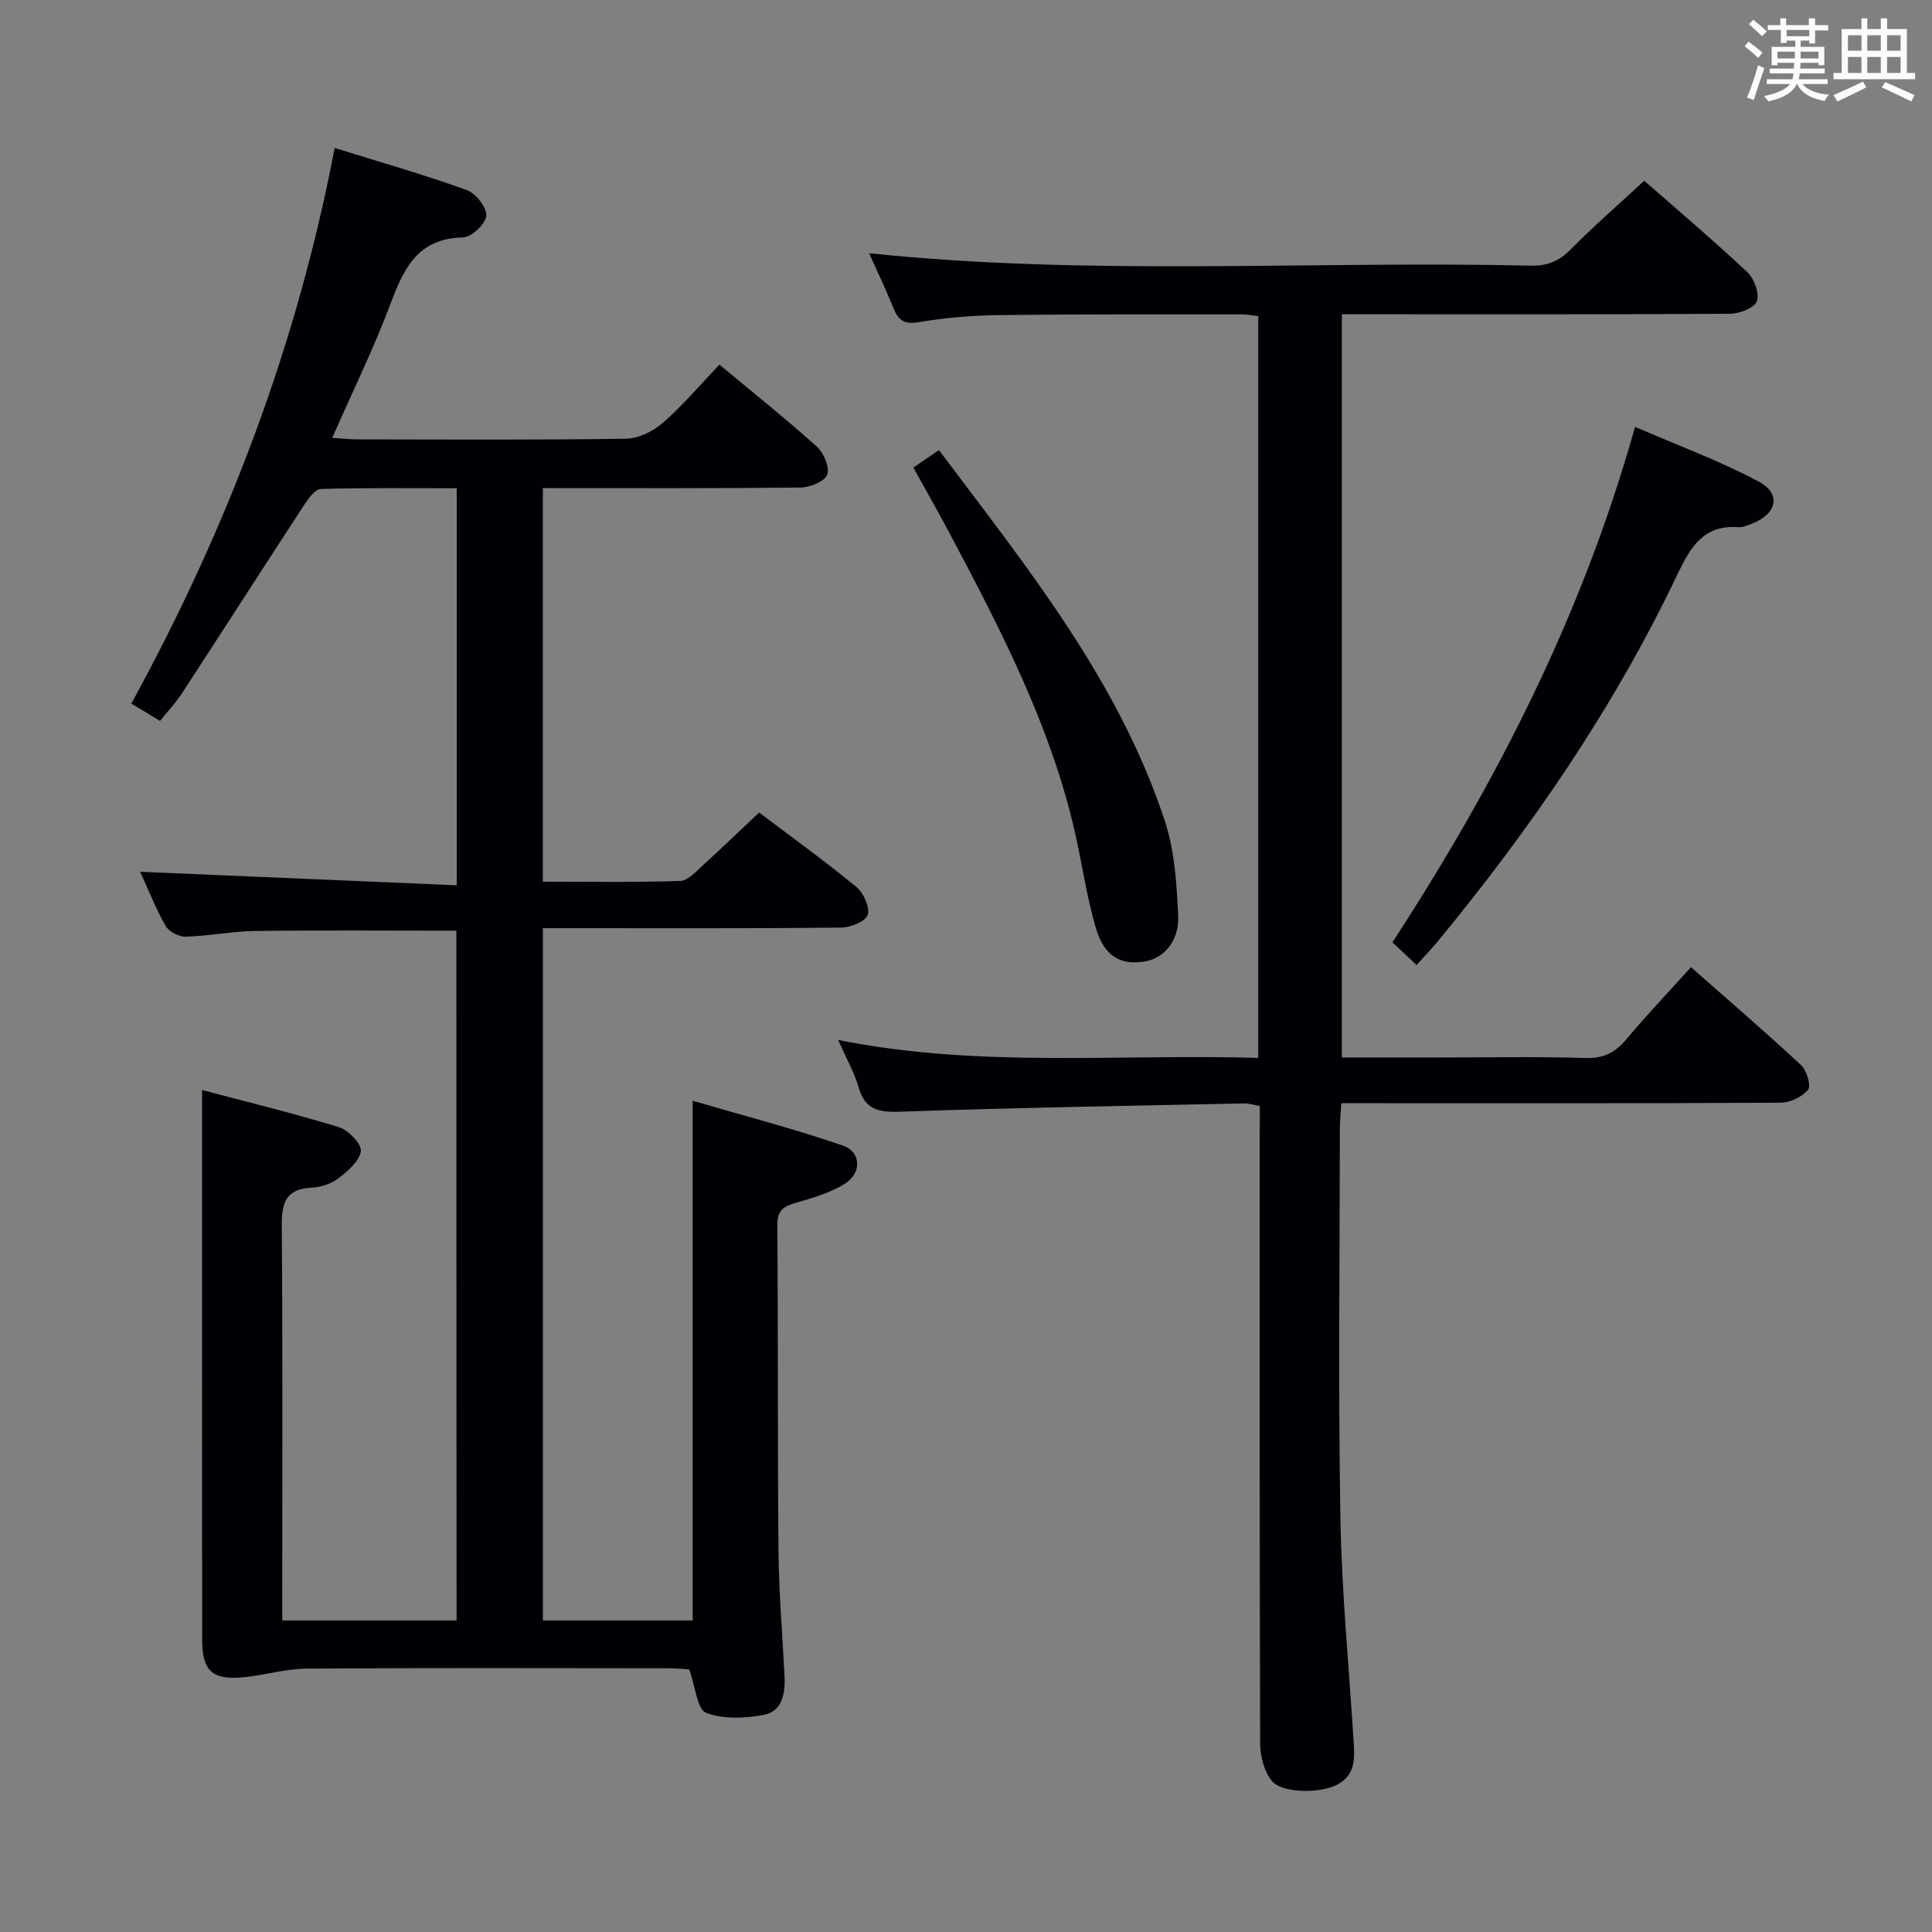 <svg enable-background="new 0 0 400 400" viewBox="0 0 400 400" xmlns="http://www.w3.org/2000/svg"><rect x="0" y="0" width="400" height="400" fill="#808080" stroke="none"/><g fill="#010105"><path d="m94.49 192.69c-14.11 0-27.89-.12-41.66.06-4.8.06-9.58 1.05-14.38 1.18-1.4.04-3.48-1.04-4.16-2.23-2.05-3.58-3.55-7.46-5.27-11.21 21.85.93 43.57 1.86 65.54 2.8 0-28.14 0-54.89 0-82.2-9.54 0-18.83-.11-28.1.14-1.15.03-2.5 1.81-3.32 3.06-8.55 13.08-16.98 26.24-25.51 39.32-1.25 1.92-2.87 3.61-4.5 5.64-2.03-1.23-3.83-2.31-5.94-3.58 19.86-36.25 34.31-74.25 42.1-115.04 9.34 2.91 18.43 5.51 27.31 8.7 1.87.67 4.19 3.58 4.08 5.32-.1 1.67-3.07 4.47-4.82 4.51-9.22.18-12.19 6.21-14.94 13.56-3.48 9.29-7.88 18.24-12.14 27.94 2.18.13 3.74.31 5.3.31 18.5.02 37 .14 55.5-.14 2.6-.04 5.64-1.53 7.66-3.29 4.12-3.59 7.68-7.83 11.71-12.05 7.08 5.9 13.81 11.26 20.2 17.01 1.42 1.28 2.69 4.33 2.1 5.8-.57 1.43-3.6 2.62-5.56 2.64-17.64.2-35.29.12-53.3.12v81.48c9.54 0 19.01.16 28.46-.15 1.61-.05 3.28-1.99 4.72-3.29 3.82-3.46 7.53-7.04 11.6-10.87 6.42 4.85 13.43 9.91 20.1 15.37 1.5 1.23 2.85 4.18 2.39 5.79-.38 1.34-3.53 2.64-5.47 2.66-18.66.2-37.33.12-56 .12-1.81 0-3.62 0-5.79 0v143.33h31.01c0-35.41 0-70.77 0-107.6 10.48 3.07 20.94 5.78 31.13 9.29 3.79 1.3 3.89 5.73.35 7.91-3.03 1.87-6.64 2.93-10.12 3.93-2.55.73-3.85 1.57-3.83 4.62.18 22.5.03 45 .24 67.49.08 8.64.82 17.27 1.25 25.91.18 3.57-.47 7.29-4.34 8.01-3.88.72-8.37.92-11.91-.44-1.83-.71-2.17-5.29-3.49-8.99-.73-.04-2.48-.23-4.23-.23-25-.02-50-.1-75 .07-4.27.03-8.51 1.33-12.79 1.76-6.79.68-8.82-1.2-8.82-7.99-.02-28.17-.01-56.33-.01-84.5 0-9.44 0-18.88 0-29.06 9.02 2.39 18.76 4.76 28.34 7.69 1.95.6 4.73 3.49 4.53 4.96-.29 2.1-2.74 4.18-4.72 5.68-1.51 1.14-3.68 1.8-5.6 1.9-5.33.29-6.08 3.24-6.05 7.9.2 25.16.1 50.33.1 75.5v6.19h36.09c-.04-47.61-.04-95.03-.04-142.81z"/><path d="m260.83 228.97c-1.38-.23-2.34-.54-3.29-.52-23.78.5-47.57.89-71.35 1.72-4.5.16-7.15-.57-8.45-5.13-.86-2.98-2.45-5.76-4.21-9.73 29.31 5.87 58.03 2.84 86.98 3.72 0-51.47 0-102.36 0-153.58-1.19-.13-2.3-.36-3.41-.36-16.83.01-33.66-.06-50.48.15-5.47.07-10.99.54-16.38 1.46-3 .51-4.23-.35-5.25-2.88-1.54-3.82-3.33-7.55-5.05-11.39 45.8 4.79 91.43 1.53 136.97 2.57 3.45.08 5.88-.93 8.3-3.38 4.78-4.84 9.94-9.31 15.21-14.2 6.7 5.88 14.19 12.22 21.34 18.92 1.42 1.33 2.56 4.39 1.99 6.01-.48 1.38-3.59 2.59-5.55 2.61-24.82.17-49.65.11-74.48.11-1.82 0-3.65 0-5.9 0v153.87h20.5c10 0 20-.21 29.99.11 3.77.12 6.16-1.2 8.46-3.94 4.16-4.95 8.62-9.65 13.33-14.87 7.75 6.84 15.4 13.41 22.78 20.27 1.18 1.09 2.13 4.28 1.46 5.1-1.2 1.49-3.7 2.67-5.67 2.69-28.16.17-56.32.11-84.47.11-1.98 0-3.96 0-6.51 0-.11 2.11-.29 3.86-.29 5.62-.02 26.66-.34 53.32.11 79.97.26 15.44 1.76 30.86 2.73 46.28.22 3.55.54 7.09-3.3 9.17-3.53 1.91-11.56 1.91-13.69-.81-1.55-1.98-2.34-5.08-2.35-7.68-.14-41.99-.1-83.97-.1-125.96.03-1.96.03-3.92.03-6.03z"/><path d="m293.28 199.79c-1.76-1.66-3.19-3-4.99-4.69 21.46-32.98 39.25-67.55 50.23-106.72 8.9 3.86 17.57 7.03 25.62 11.34 4.72 2.53 3.74 6.68-1.37 8.68-.92.36-1.92.81-2.86.74-7.29-.52-9.98 4.24-12.69 9.93-13.16 27.62-30.39 52.63-49.83 76.17-1.17 1.4-2.45 2.71-4.11 4.55z"/><path d="m189.1 96.81c1.8-1.23 3.37-2.31 5.29-3.63 18.3 24.36 37.27 47.8 46.81 76.9 2.02 6.15 2.42 12.96 2.73 19.51.24 5.28-3.01 8.87-7.04 9.5-4.84.76-8.25-1.06-9.97-6.85-2.01-6.79-2.95-13.9-4.57-20.81-5.1-21.71-15.29-41.3-25.63-60.81-2.4-4.51-4.93-8.95-7.62-13.81z"/></g><path d="m361.2 9.6.8-1c.9.7 1.9 1.4 2.9 2.3l-.9 1.1c-1-1-2-1.8-2.8-2.4zm.5 10.6c.9-2.1 1.6-4.3 2.3-6.7.4.2.8.4 1.3.6-.7 2.1-1.5 4.3-2.2 6.6zm.4-15.2.9-.9c1 .8 2 1.6 2.8 2.4l-1 1c-.9-.9-1.8-1.7-2.7-2.5zm12.5-1.2h1.2v1.4h2.7v1.1h-2.7v2.7h-1.2v-.6h-1.8v1.3h4.9v3.8h-1.2v-.5h-3.7c0 .4-.1.9-.1 1.2h5.1v1h-5.2c0 .5-.1.9-.2 1.2h6v1h-5.2c1.1 1.3 2.9 2 5.5 2.2-.4.4-.7.8-.9 1.3-2.9-.5-4.8-1.6-5.7-3.5h-.1c-.8 1.7-2.7 2.9-5.9 3.6-.2-.4-.6-.8-.9-1.1 2.8-.6 4.6-1.4 5.4-2.5h-4.8v-1h5.3c.1-.3.2-.7.2-1.2h-4.9v-1h5c0-.4 0-.8.1-1.2h-3.5v.5h-1.2v-3.8h4.9v-1.3h-1.8v.5h-1.2v-2.7h-2.7v-1h2.6v-1.4h1.2v1.4h4.7v-1.4zm-6.6 8.3h3.6c0-.4 0-.9 0-1.4h-3.6zm1.9-4.6h4.7v-1.3h-4.7zm6.6 3.2h-3.7v1.4h3.7z" fill="#fafbfc"/><path d="m385.3 3.8h1.3v2.2h2.8v-2.2h1.3v2.2h4.1v9.1h1.7v1.3h-16.9v-1.3h1.7v-9.1h4.1v-2.2zm.4 13.1.7 1.2c-1.8.9-3.8 1.9-6 2.9-.2-.4-.5-.8-.8-1.3 2.3-1 4.3-1.9 6.1-2.8zm-3.1-6.4h2.8v-3.2h-2.8zm0 4.6h2.8v-3.3h-2.8zm4-4.6h2.8v-3.2h-2.8zm0 4.6h2.8v-3.3h-2.8zm3.7 1.9c2.1.9 4.1 1.8 6.1 2.7l-.7 1.3c-2.2-1.1-4.2-2-6.1-2.9zm3.2-9.7h-2.8v3.2h2.8zm-2.8 7.8h2.8v-3.3h-2.8z" fill="#fafbfc"/></svg>